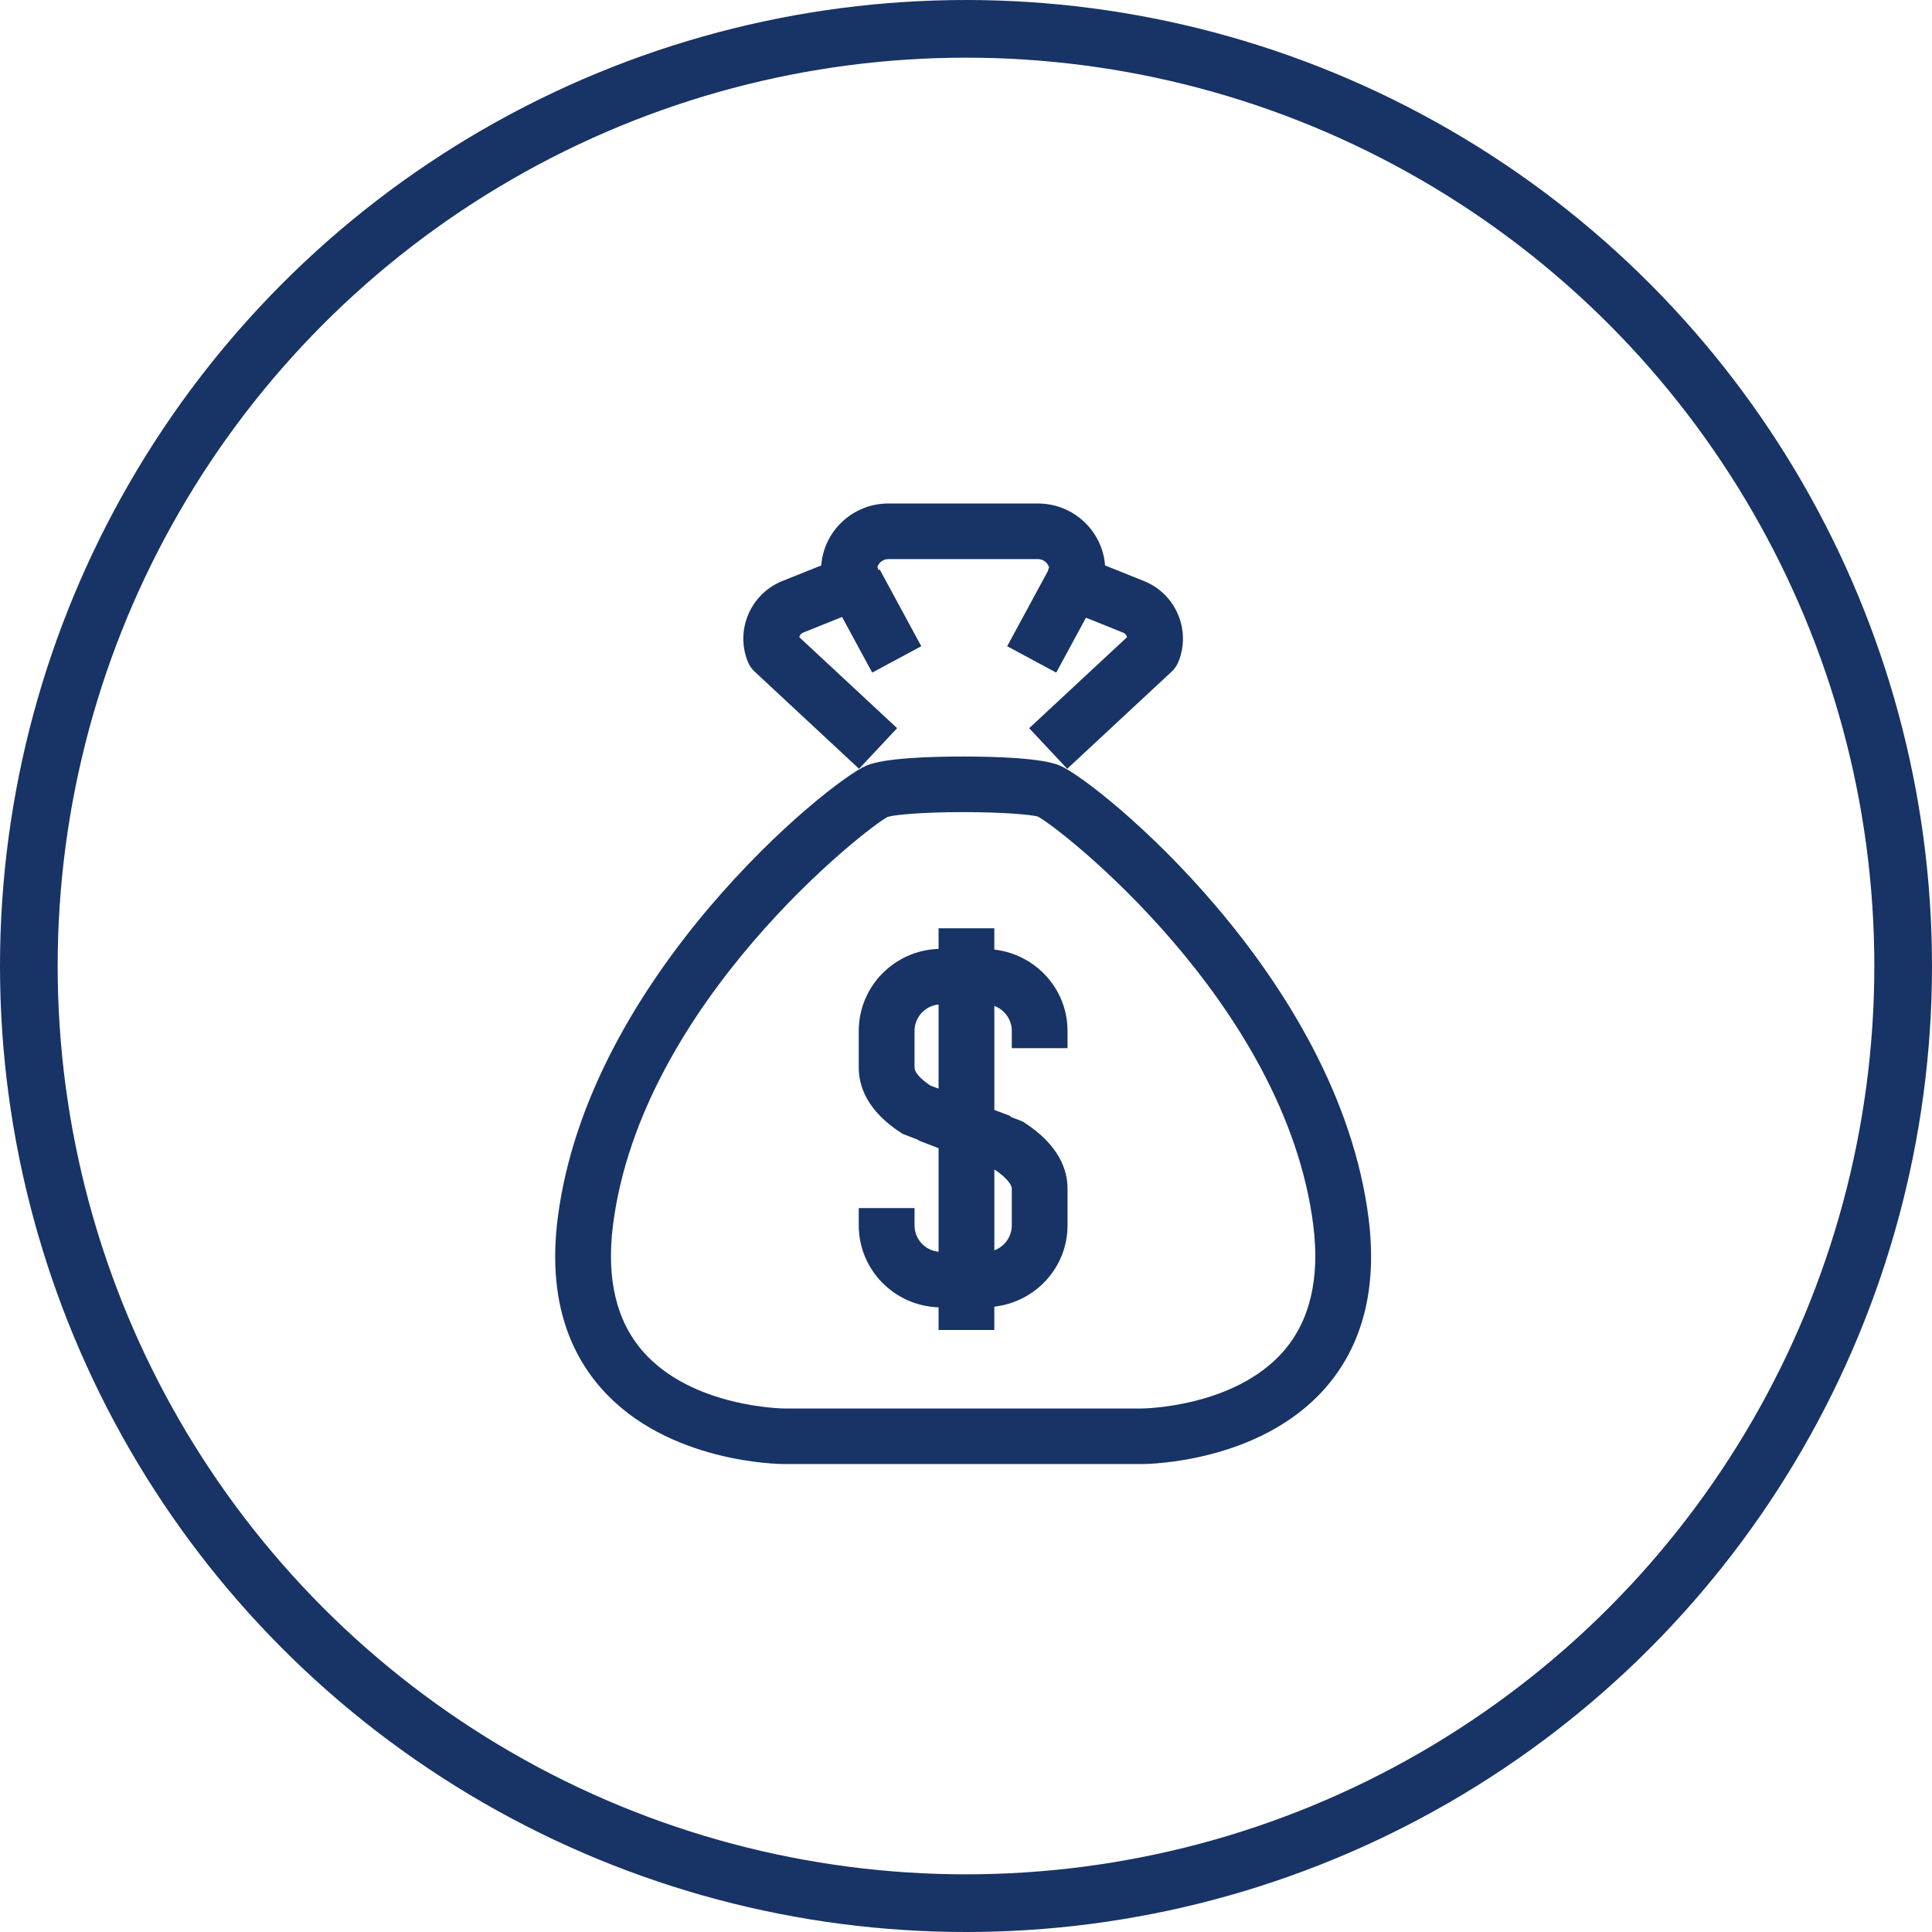 <?xml version="1.0" encoding="UTF-8"?>
<svg width="67px" height="67px" viewBox="0 0 67 67" version="1.1" xmlns="http://www.w3.org/2000/svg" xmlns:xlink="http://www.w3.org/1999/xlink">
    <!-- Generator: Sketch 42 (36781) - http://www.bohemiancoding.com/sketch -->
    <title>noun_614718_cc</title>
    <desc>Created with Sketch.</desc>
    <defs></defs>
    <g id="Website" stroke="none" stroke-width="1" fill="none" fill-rule="evenodd">
        <g id="Final-concept" transform="translate(-533, -3367)">
            <g id="city-govt" transform="translate(150, 3132)">
                <g id="budget" transform="translate(304, 236)">
                    <g id="noun_614718_cc" transform="translate(80, 0)">
                        <g id="Group" transform="translate(18, 16)" fill="#183365">
                            <g id="Shape">
                                <path d="M18.01,9.661 L21.631,6.292 C21.734,6.196 21.815,6.077 21.868,5.947 C22.311,4.846 21.774,3.592 20.671,3.15 L19.323,2.609 C19.232,1.409 18.223,0.461 16.996,0.461 L11.804,0.461 C10.578,0.461 9.569,1.409 9.48,2.609 L8.13,3.15 C7.028,3.592 6.491,4.846 6.933,5.946 C6.986,6.077 7.066,6.196 7.171,6.292 L10.791,9.661 L12.111,8.252 L8.718,5.096 C8.734,5.026 8.782,4.966 8.852,4.938 L10.203,4.396 L11.247,6.325 L12.949,5.411 L11.507,2.748 L11.469,2.769 L11.427,2.66 C11.481,2.505 11.632,2.389 11.804,2.389 L16.996,2.389 C17.175,2.389 17.331,2.511 17.38,2.675 L17.331,2.82 L15.928,5.411 L17.629,6.325 L18.66,4.422 L19.95,4.939 C20.02,4.966 20.067,5.027 20.084,5.097 L16.691,8.253 L18.01,9.661 Z"></path>
                                <path d="M1.863,31.161 C4.149,33.742 8.035,33.772 8.2,33.772 L20.603,33.772 C20.767,33.772 24.651,33.742 26.938,31.161 C28.253,29.676 28.767,27.691 28.463,25.263 C27.41,16.875 19.072,10.11 17.757,9.55 C17.146,9.29 15.594,9.236 14.402,9.236 C13.209,9.236 11.657,9.29 11.046,9.55 C9.73,10.11 1.392,16.875 0.339,25.264 C0.034,27.691 0.547,29.676 1.863,31.161 Z M2.256,25.502 C3.228,17.767 11.113,11.657 11.787,11.329 C11.995,11.26 12.944,11.163 14.401,11.163 C15.858,11.163 16.806,11.26 16.988,11.317 C17.688,11.657 25.574,17.767 26.545,25.502 C26.777,27.355 26.422,28.829 25.492,29.881 C23.783,31.815 20.634,31.845 20.601,31.845 L8.2,31.845 C8.168,31.845 5.017,31.815 3.309,29.881 C2.379,28.829 2.024,27.356 2.256,25.502 Z"></path>
                                <path d="M13.549,28.337 L13.549,29.122 L15.482,29.122 L15.482,28.314 C16.906,28.153 18.021,26.957 18.021,25.495 L18.021,24.209 C18.021,23.602 17.752,22.707 16.469,21.895 L16.043,21.729 L16.051,21.708 L15.483,21.491 L15.483,17.885 C15.835,18.015 16.088,18.353 16.088,18.75 L16.088,19.349 L18.021,19.349 L18.021,18.751 C18.021,17.288 16.906,16.092 15.482,15.931 L15.482,15.193 L13.549,15.193 L13.549,15.907 C12.015,15.956 10.781,17.209 10.781,18.751 L10.781,20.034 C10.781,20.638 11.044,21.525 12.299,22.319 L12.855,22.535 L12.849,22.549 L13.549,22.819 L13.549,26.41 C13.081,26.364 12.715,25.974 12.715,25.496 L12.715,24.895 L10.781,24.895 L10.781,25.496 C10.781,27.036 12.015,28.287 13.549,28.337 Z M13.26,20.644 C12.859,20.375 12.715,20.15 12.715,20.034 L12.715,18.751 C12.715,18.272 13.081,17.881 13.549,17.835 L13.549,20.753 L13.544,20.752 L13.544,20.752 L13.26,20.644 Z M15.508,23.571 C15.932,23.856 16.088,24.105 16.088,24.21 L16.088,25.496 C16.088,25.892 15.835,26.229 15.483,26.359 L15.483,23.561 L15.508,23.571 Z"></path>
                            </g>
                        </g>
                        <circle id="Oval-9" stroke="#183365" stroke-width="2" cx="32.5" cy="32.5" r="32.5"></circle>
                    </g>
                </g>
            </g>
        </g>
    </g>
</svg>
